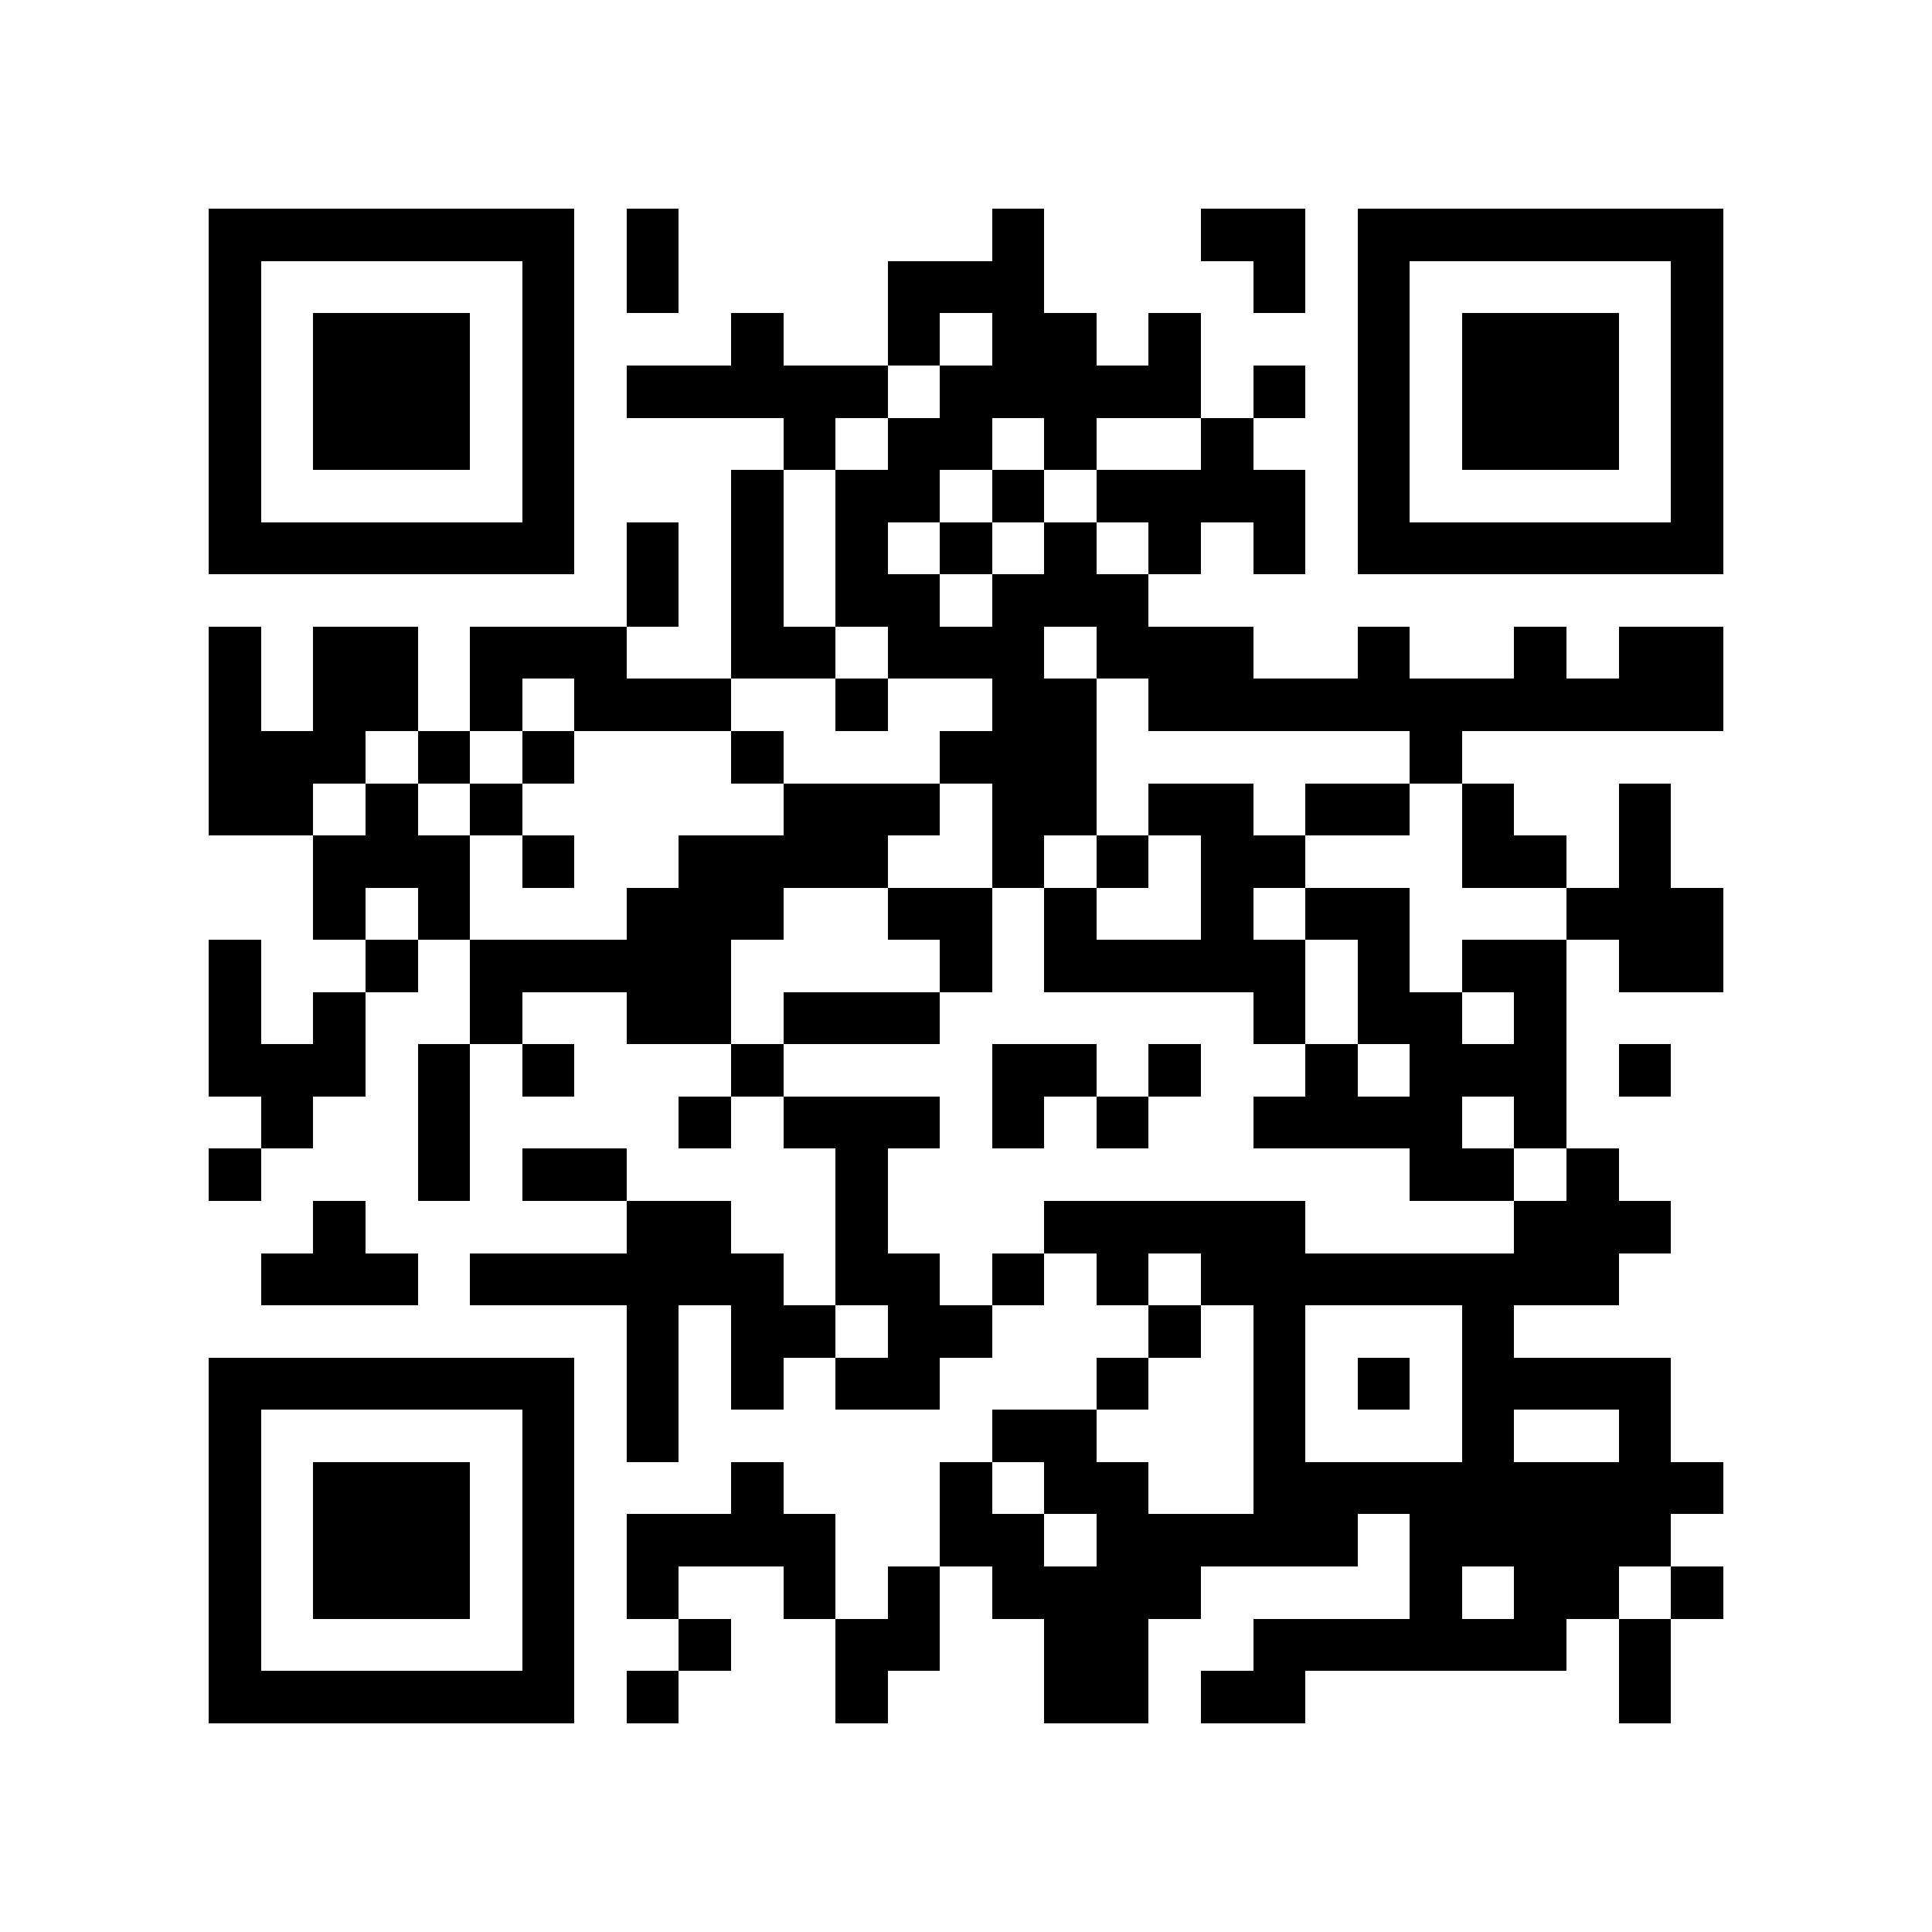<?xml version="1.0" encoding="utf-8"?><!DOCTYPE svg PUBLIC "-//W3C//DTD SVG 1.1//EN" "http://www.w3.org/Graphics/SVG/1.1/DTD/svg11.dtd"><svg xmlns="http://www.w3.org/2000/svg" viewBox="0 0 37 37" shape-rendering="crispEdges"><path fill="#ffffff" d="M0 0h37v37H0z"/><path stroke="#000000" d="M4 4.5h7m1 0h1m6 0h1m3 0h2m1 0h7M4 5.5h1m5 0h1m1 0h1m4 0h3m4 0h1m1 0h1m5 0h1M4 6.5h1m1 0h3m1 0h1m3 0h1m2 0h1m1 0h2m1 0h1m3 0h1m1 0h3m1 0h1M4 7.5h1m1 0h3m1 0h1m1 0h5m1 0h5m1 0h1m1 0h1m1 0h3m1 0h1M4 8.5h1m1 0h3m1 0h1m4 0h1m1 0h2m1 0h1m2 0h1m2 0h1m1 0h3m1 0h1M4 9.5h1m5 0h1m3 0h1m1 0h2m1 0h1m1 0h4m1 0h1m5 0h1M4 10.5h7m1 0h1m1 0h1m1 0h1m1 0h1m1 0h1m1 0h1m1 0h1m1 0h7M12 11.5h1m1 0h1m1 0h2m1 0h3M4 12.5h1m1 0h2m1 0h3m2 0h2m1 0h3m1 0h3m2 0h1m2 0h1m1 0h2M4 13.5h1m1 0h2m1 0h1m1 0h3m2 0h1m2 0h2m1 0h11M4 14.5h3m1 0h1m1 0h1m3 0h1m3 0h3m6 0h1M4 15.5h2m1 0h1m1 0h1m5 0h3m1 0h2m1 0h2m1 0h2m1 0h1m2 0h1M6 16.5h3m1 0h1m2 0h4m2 0h1m1 0h1m1 0h2m3 0h2m1 0h1M6 17.5h1m1 0h1m3 0h3m2 0h2m1 0h1m2 0h1m1 0h2m3 0h3M4 18.5h1m2 0h1m1 0h5m4 0h1m1 0h5m1 0h1m1 0h2m1 0h2M4 19.5h1m1 0h1m2 0h1m2 0h2m1 0h3m6 0h1m1 0h2m1 0h1M4 20.5h3m1 0h1m1 0h1m3 0h1m4 0h2m1 0h1m2 0h1m1 0h3m1 0h1M5 21.5h1m2 0h1m4 0h1m1 0h3m1 0h1m1 0h1m2 0h4m1 0h1M4 22.5h1m3 0h1m1 0h2m4 0h1m10 0h2m1 0h1M6 23.5h1m5 0h2m2 0h1m3 0h5m4 0h3M5 24.5h3m1 0h6m1 0h2m1 0h1m1 0h1m1 0h8M12 25.5h1m1 0h2m1 0h2m3 0h1m1 0h1m3 0h1M4 26.5h7m1 0h1m1 0h1m1 0h2m3 0h1m2 0h1m1 0h1m1 0h4M4 27.5h1m5 0h1m1 0h1m6 0h2m3 0h1m3 0h1m2 0h1M4 28.5h1m1 0h3m1 0h1m3 0h1m3 0h1m1 0h2m2 0h9M4 29.5h1m1 0h3m1 0h1m1 0h4m2 0h2m1 0h5m1 0h5M4 30.5h1m1 0h3m1 0h1m1 0h1m2 0h1m1 0h1m1 0h4m4 0h1m1 0h2m1 0h1M4 31.5h1m5 0h1m2 0h1m2 0h2m2 0h2m2 0h6m1 0h1M4 32.5h7m1 0h1m3 0h1m3 0h2m1 0h2m6 0h1"/></svg>
